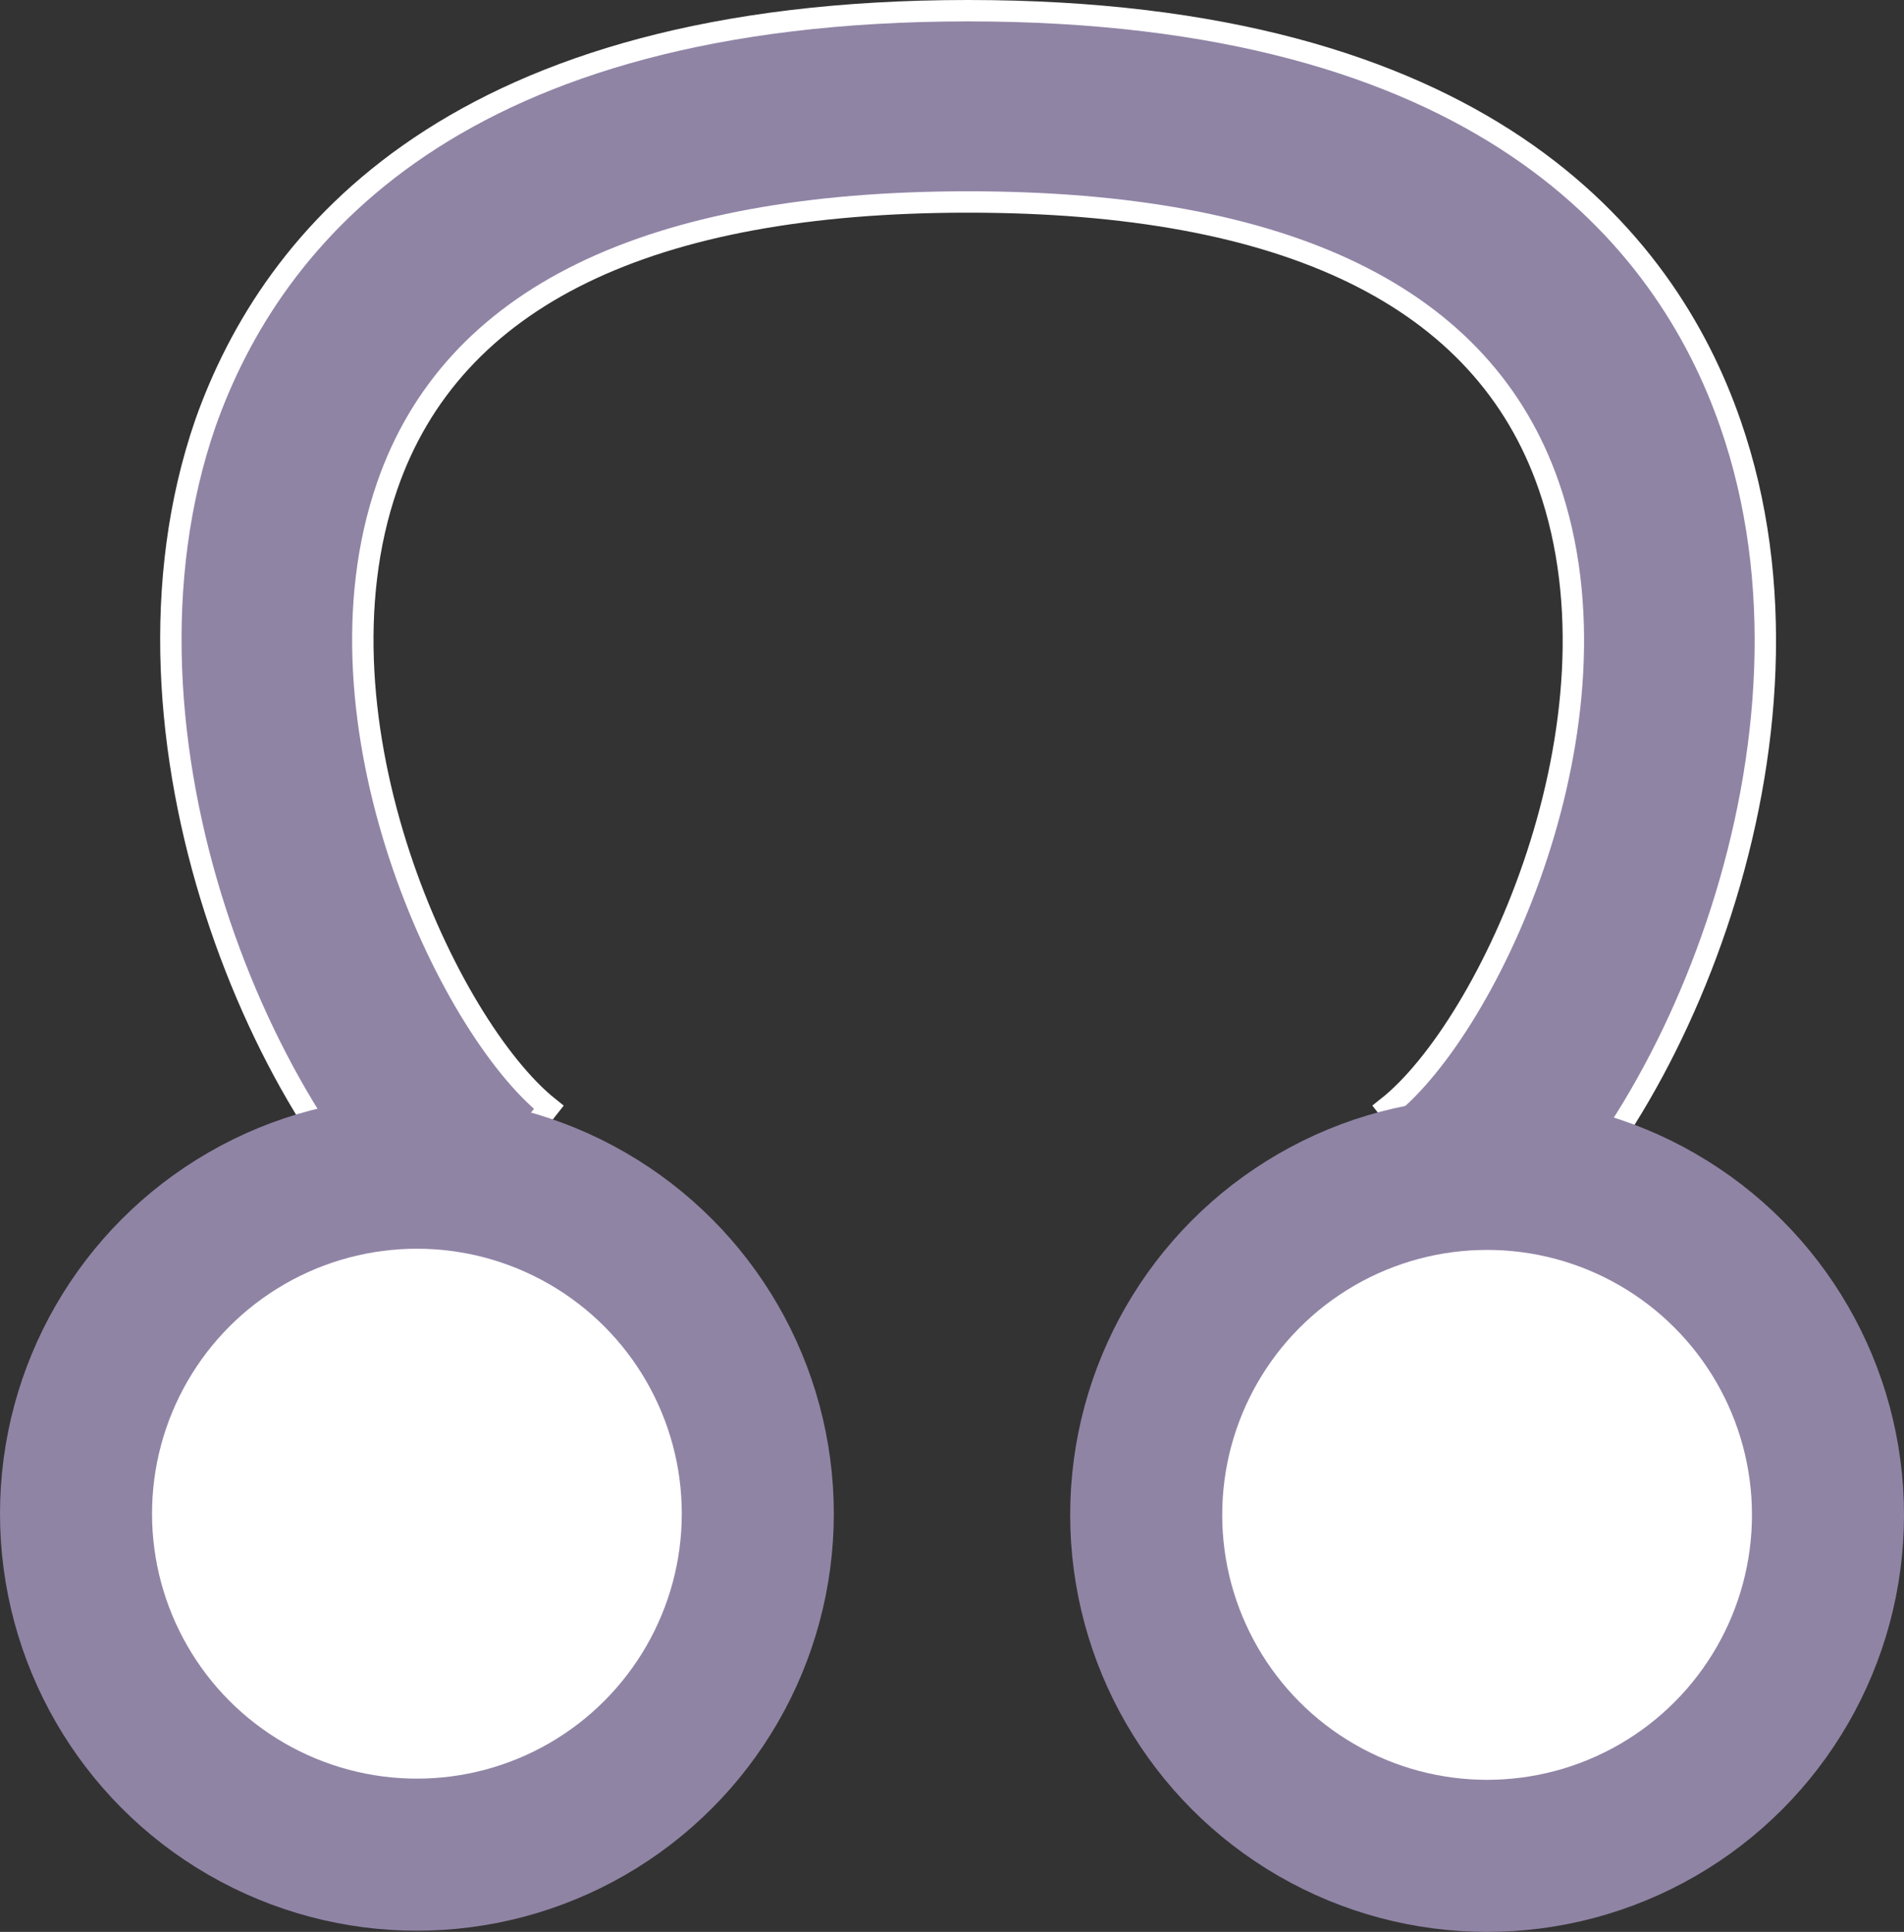 <?xml version="1.0" encoding="UTF-8"?>
<svg id="_レイヤー_2" data-name="レイヤー 2" xmlns="http://www.w3.org/2000/svg" viewBox="0 0 16.03 16.26">
  <rect x="0" y="0" width="16.03" height="16.26" fill="#333333" stroke="none"/>
  <defs>
    <style>
      .cls-1 {
        fill: #fff;
        stroke: #9084a5;
        stroke-width: 1.28px;
      }

      .cls-1, .cls-2 {
        stroke-miterlimit: 10;
      }

      .cls-2 {
        fill: #9084a5;
        stroke: #fff;
        stroke-width: .18px;
      }
    </style>
  </defs>
  <g id="_固定" data-name="固定">
    <g>
      <path class="cls-2" d="m12.68,10.59l-1-1.27c.86-.68,2.05-3.24,1.36-5.23-.55-1.59-2.2-2.39-4.89-2.39s-4.34.8-4.89,2.39c-.69,1.99.51,4.55,1.36,5.23l-1,1.27c-1.38-1.09-2.81-4.37-1.89-7.03C2.29,1.98,3.85.09,8.15.09s5.87,1.89,6.42,3.48c.92,2.65-.5,5.93-1.89,7.03Z"/>
      <circle class="cls-1" cx="3.51" cy="12.74" r="2.87"/>
      <circle class="cls-1" cx="12.52" cy="12.75" r="2.87"/>
    </g>
  </g>
</svg>